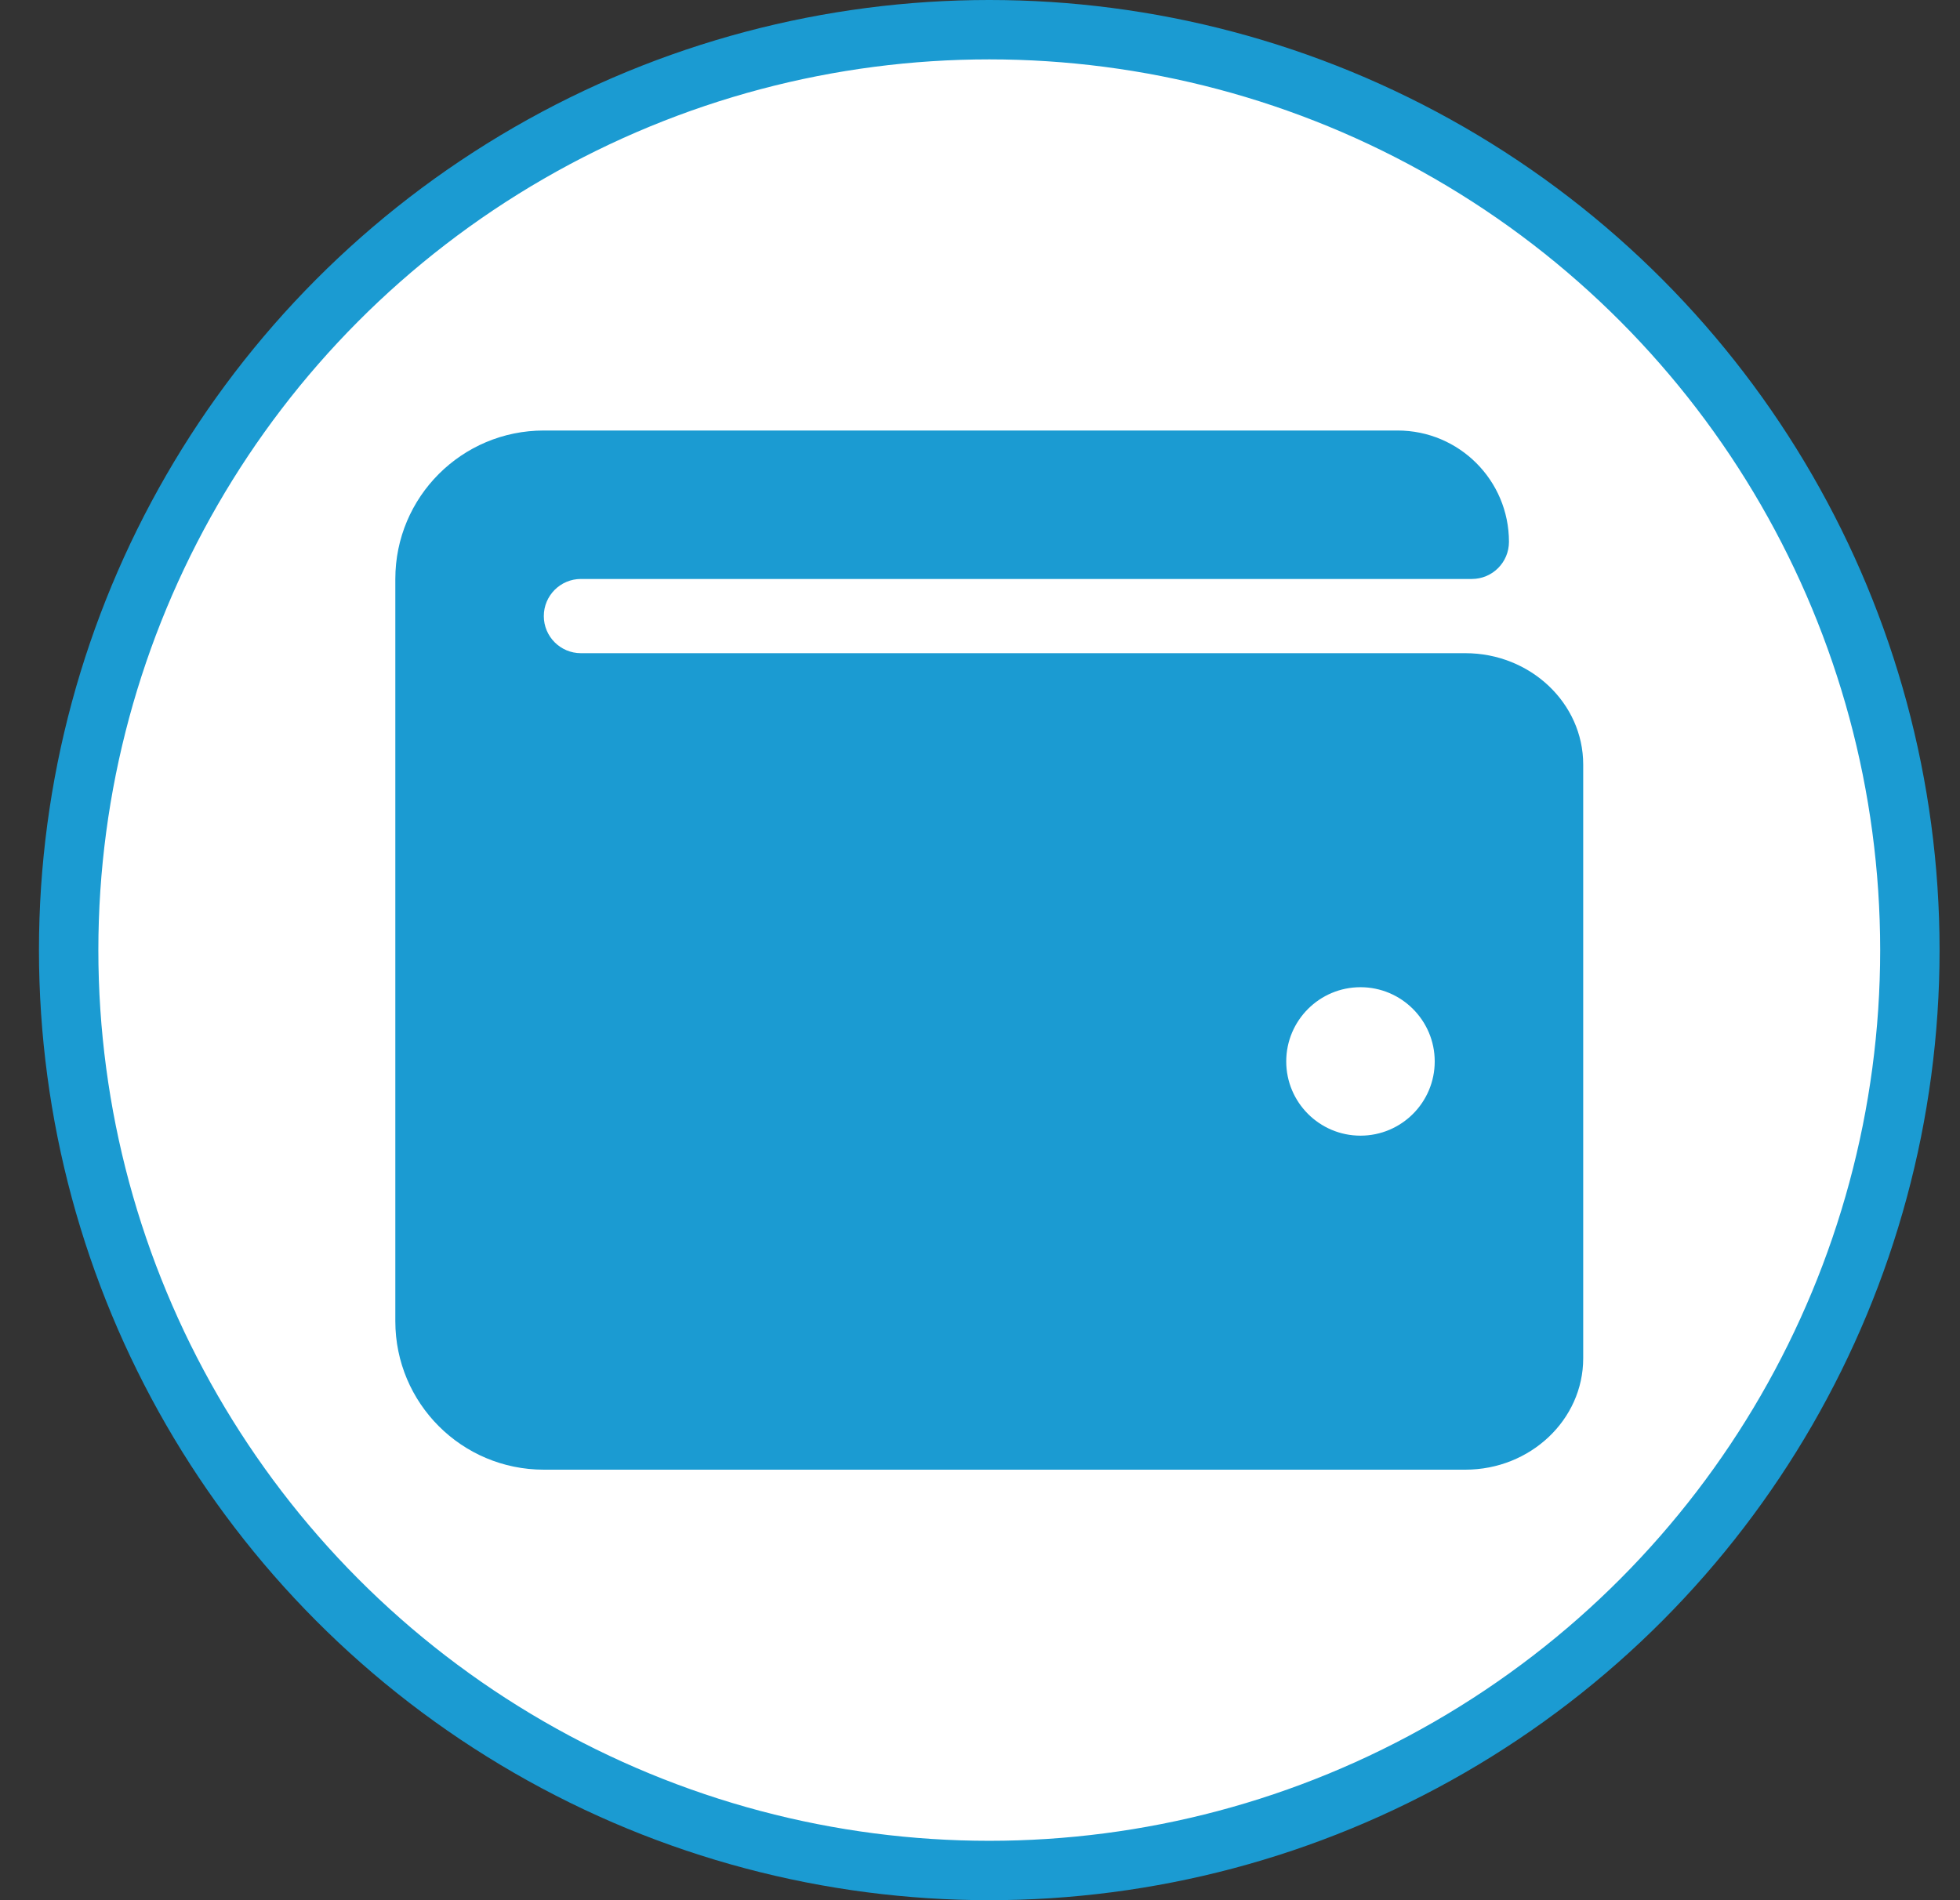 <svg width="33" height="32" viewBox="0 0 33 32" fill="none" xmlns="http://www.w3.org/2000/svg">
<rect x="0" y="0" width="33" height="32" fill="#333333" stroke="none"/>
<circle cx="16.656" cy="16" r="15.5" fill="white" stroke="#1B9BD2"/>
<g clip-path="url(#clip0_907_5169)">
<path d="M24.672 11H9.781C9.436 11 9.156 10.72 9.156 10.375C9.156 10.03 9.436 9.75 9.781 9.75H24.781C25.127 9.75 25.406 9.47 25.406 9.125C25.406 8.089 24.567 7.25 23.531 7.25H9.156C7.775 7.25 6.656 8.369 6.656 9.75V22.25C6.656 23.631 7.775 24.75 9.156 24.75H24.672C25.766 24.75 26.656 23.909 26.656 22.875V12.875C26.656 11.841 25.766 11 24.672 11ZM22.906 19.125C22.216 19.125 21.656 18.565 21.656 17.875C21.656 17.185 22.216 16.625 22.906 16.625C23.596 16.625 24.156 17.185 24.156 17.875C24.156 18.565 23.596 19.125 22.906 19.125Z" fill="#1B9BD2"/>
</g>
<defs>
<clipPath id="clip0_907_5169">
<rect width="20" height="20" fill="white" transform="translate(6.656 6)"/>
</clipPath>
</defs>
</svg>
